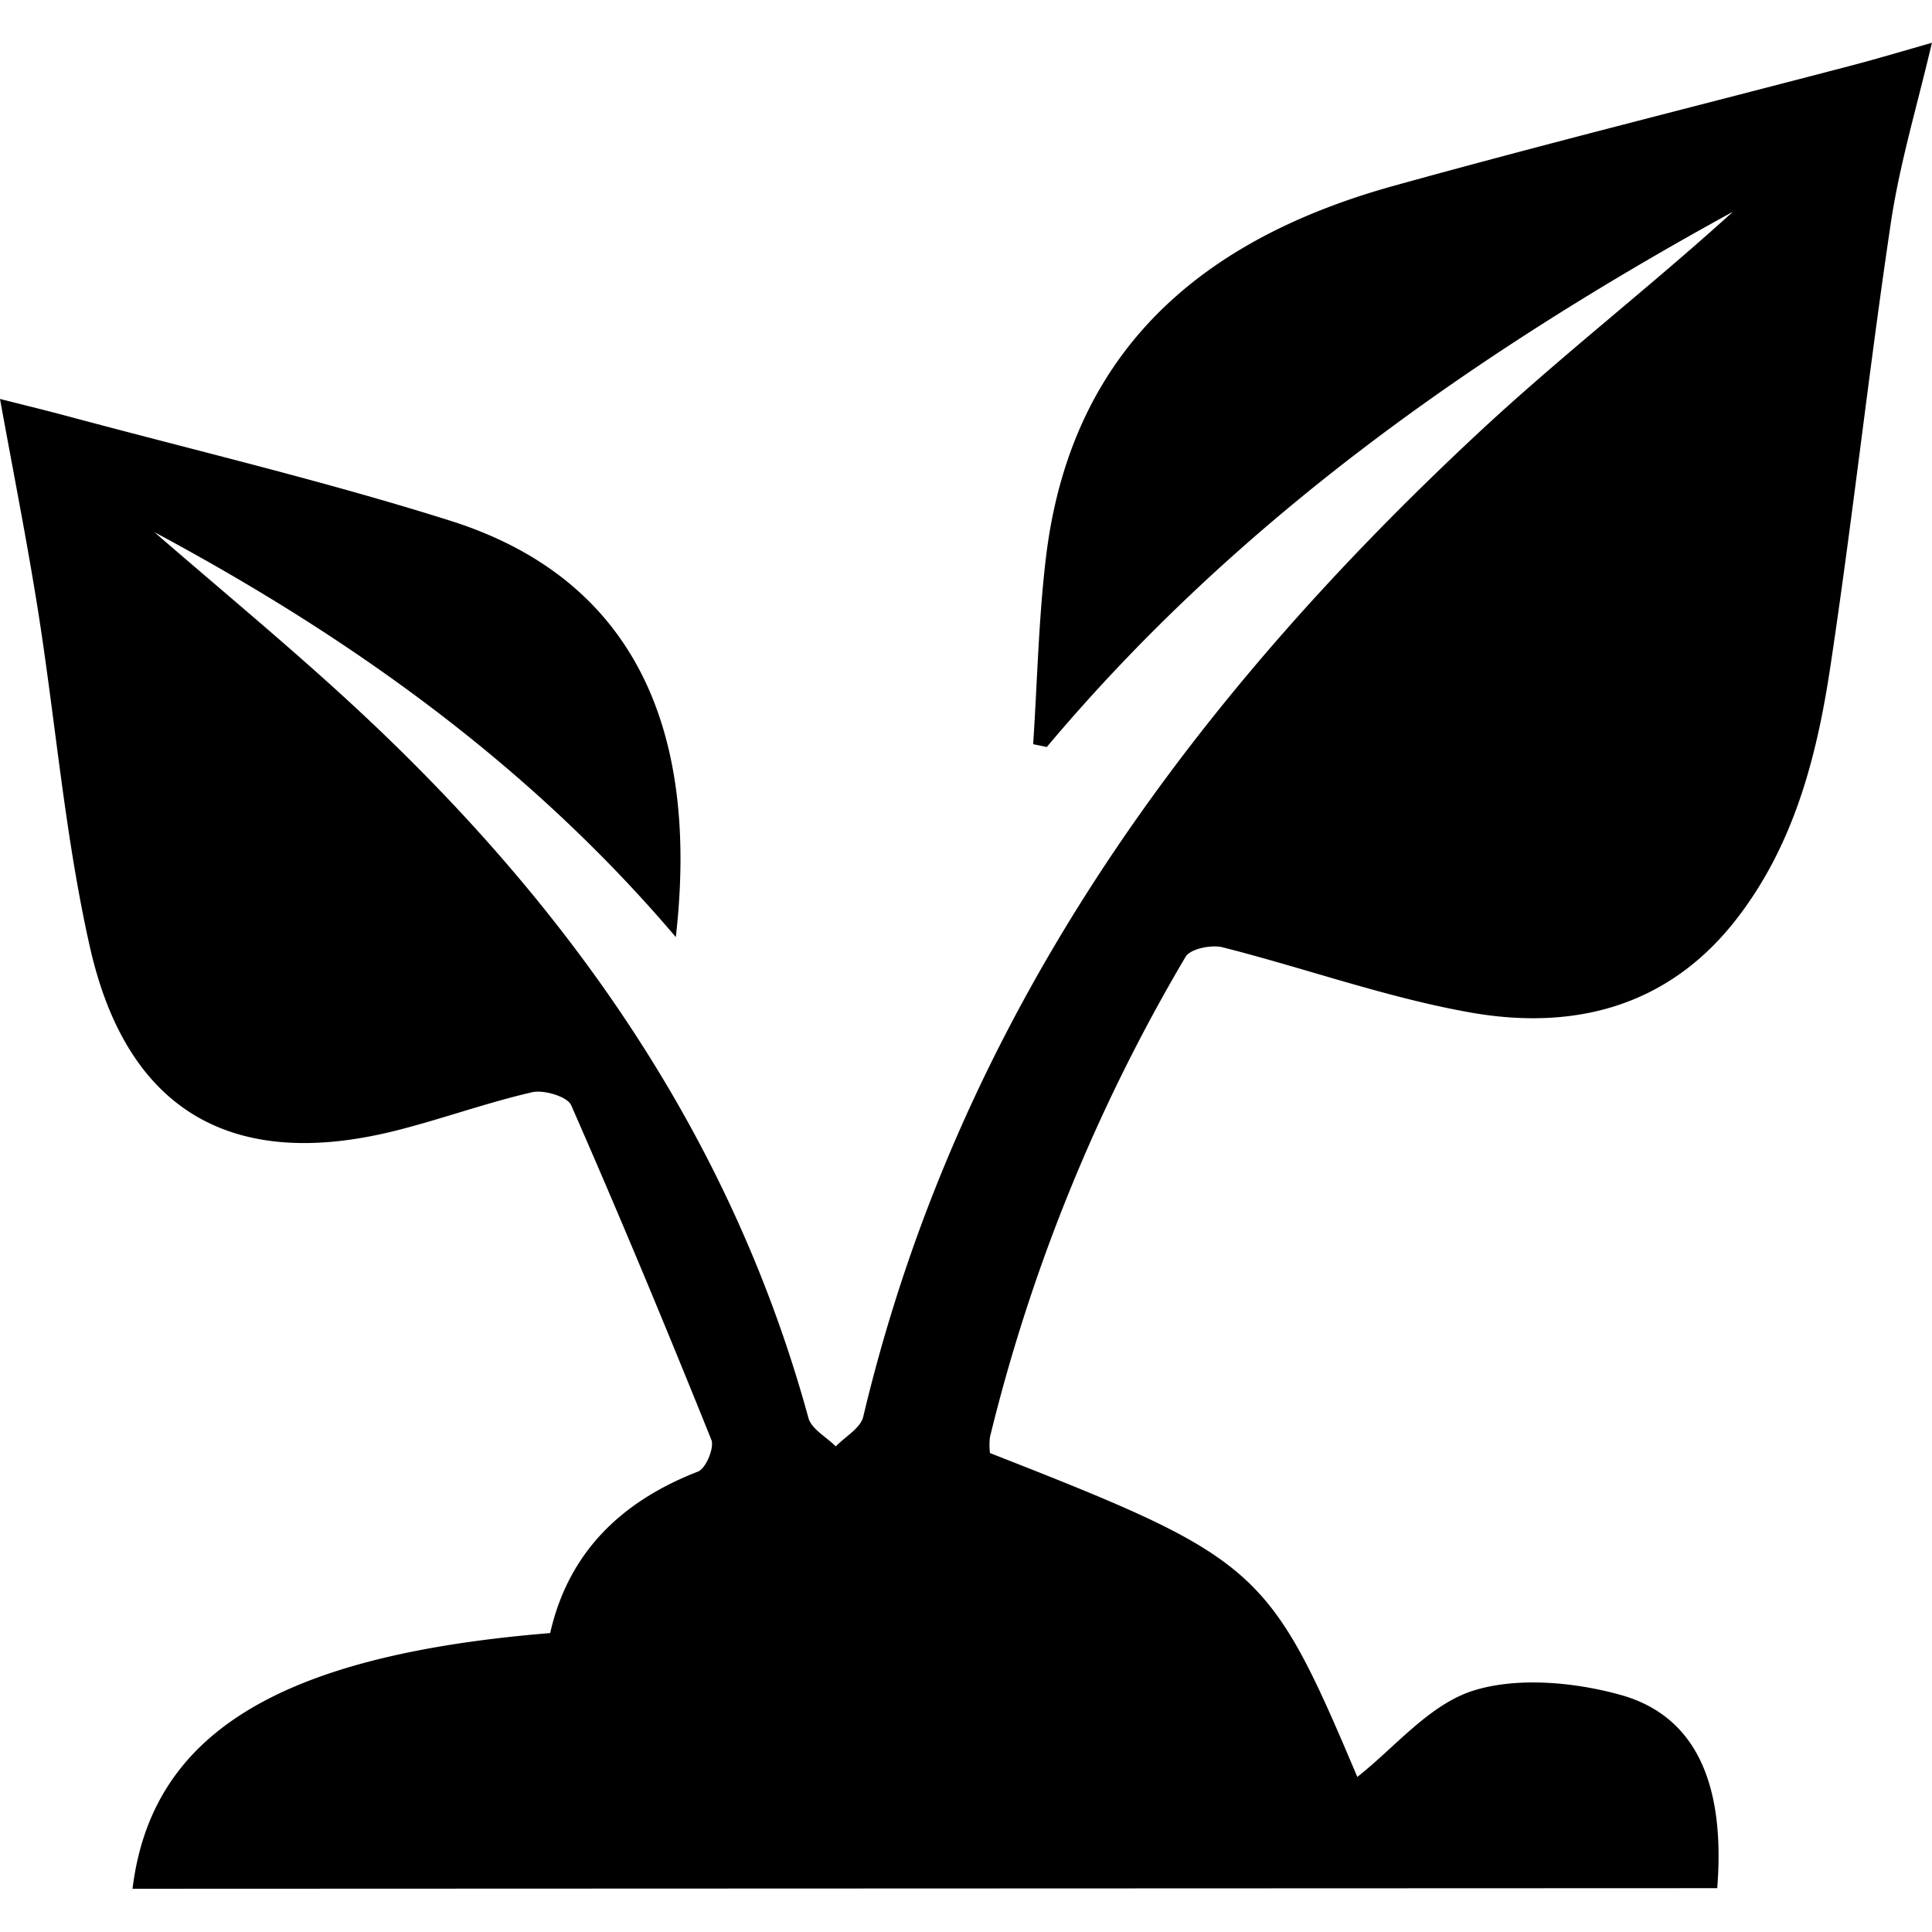 <svg width="36px" height="36px" xmlns="http://www.w3.org/2000/svg" fill="currentColor" viewBox="0 0 225.24 215.16">
    <path d="M208.32,527.89c2.22-18.08,17-27.22,48.69-29.81,2.13-9.4,8.28-15.35,17.24-18.83.91-.35,1.93-2.78,1.55-3.71-5.26-13.07-10.67-26.08-16.34-39-.44-1-3.18-1.83-4.56-1.51-5.34,1.23-10.52,3.12-15.83,4.46-19,4.79-31.37-2.16-35.71-21.36-2.92-12.92-4-26.26-6.08-39.39-1.27-8-2.86-16-4.41-24.54,2.38.61,5.12,1.27,7.84,2,14.88,4,29.91,7.55,44.6,12.18,21,6.61,29.19,23.66,26.35,48.56-17.11-20.15-38-35-60.79-47.21,7.76,6.74,15.71,13.29,23.25,20.27,24.86,23,43.92,49.83,53,83,.36,1.3,2.1,2.22,3.19,3.32,1.1-1.15,2.89-2.13,3.2-3.46,11-46.3,37.56-82.85,71.64-114.63,9.59-8.95,20-17,29.76-25.86-30,16.45-57.72,35.89-80,62.41l-1.59-.33c.49-7.33.63-14.7,1.52-22,3-24.21,18.48-37,40.61-43.12,17.76-4.93,35.66-9.38,53.49-14.06,3-.79,6-1.69,9.16-2.59-1.68,7.21-3.74,14-4.78,20.95-2.58,17.27-4.47,34.65-7.08,51.92-1.59,10.53-4.29,20.85-11.08,29.49-8,10.16-19,12.8-30.93,10.68-9.75-1.74-19.19-5.15-28.83-7.59-1.3-.33-3.77.18-4.31,1.11a205.89,205.89,0,0,0-22.81,56,8.19,8.19,0,0,0,0,1.85c31.38,12.3,32.48,13.29,42.83,37.76,4.32-3.38,8.38-8.44,13.53-10.06s11.91-1,17.38.56c8.65,2.53,12,10.46,11.05,22.47Z" transform="translate(-192.87 -312.73)"/>
</svg>